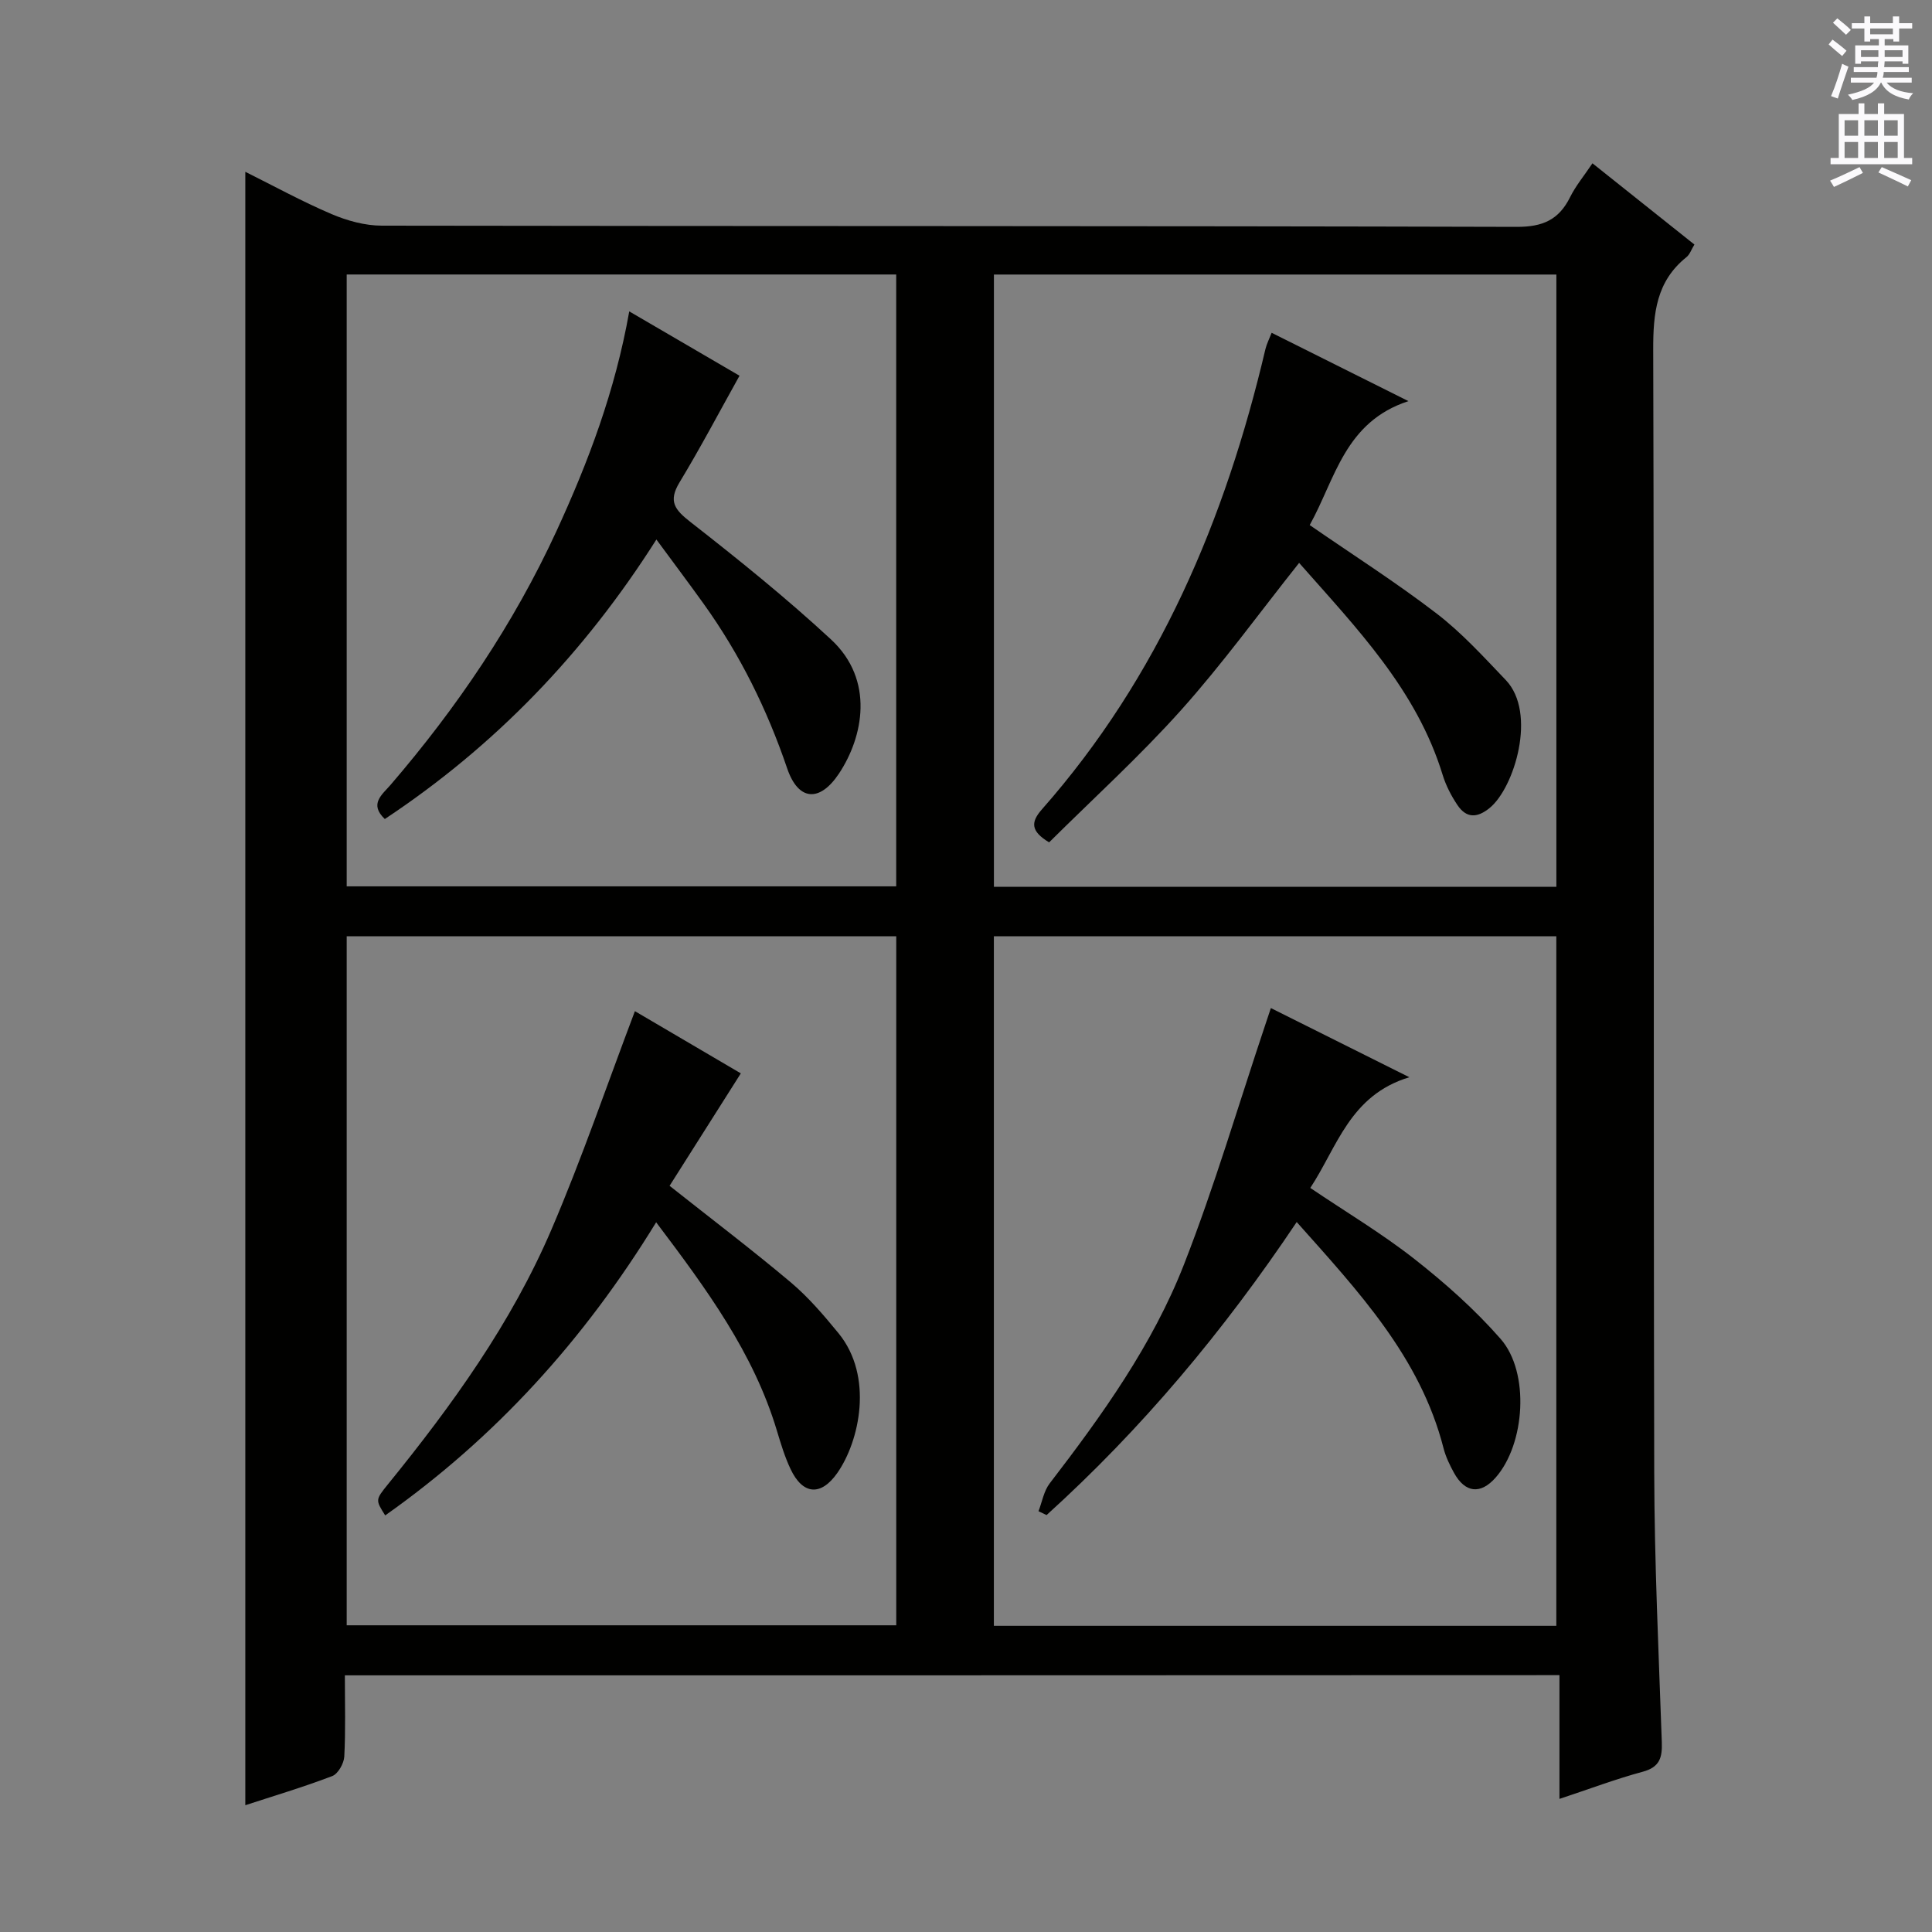 <svg enable-background="new 0 0 400 400" viewBox="0 0 400 400" xmlns="http://www.w3.org/2000/svg"><rect x="0" y="0" width="400" height="400" fill="#808080" stroke="none"/><g fill="#010100"><path d="m71.4 346.86c0 5.87.17 11.36-.12 16.82-.08 1.43-1.29 3.58-2.5 4.04-6.02 2.3-12.22 4.14-17.99 6.03 0-112.63 0-225.14 0-338.18 5.79 2.88 11.69 6.12 17.85 8.75 3.24 1.38 6.93 2.4 10.43 2.4 78.31.13 156.62.03 234.93.25 5.41.02 8.74-1.46 11.07-6.15 1.16-2.34 2.88-4.4 4.63-7.01 7.17 5.71 14.03 11.18 21.11 16.82-.64 1.04-.96 2.07-1.66 2.62-6.24 5-6.89 11.62-6.87 19.15.22 77.48.03 154.95.21 232.43.04 18.62.92 37.24 1.57 55.85.11 3.21-.42 5.19-3.95 6.14-5.58 1.5-11 3.56-17.24 5.62 0-8.77 0-16.97 0-25.62-84 .04-167.35.04-251.47.04zm134.37-10.25h116.45c0-47.69 0-95.18 0-142.77-39.05 0-77.72 0-116.45 0zm-133.99-.11h113.78c0-47.69 0-95.06 0-142.65-38.1 0-75.93 0-113.78 0zm250.45-279.66c-39.08 0-77.75 0-116.45 0v126.77h116.45c0-42.26 0-84.3 0-126.77zm-136.68-.01c-38.06 0-75.89 0-113.77 0v126.68h113.77c0-42.35 0-84.39 0-126.68z"/><path d="m268.47 253.01c-15.19 22.67-32.12 42.86-51.79 60.67-.56-.27-1.12-.53-1.67-.8.75-1.93 1.1-4.18 2.32-5.76 10.87-14.15 21.3-28.69 27.81-45.35 6.33-16.19 11.24-32.94 16.77-49.44.36-1.07.71-2.13 1.21-3.62 9.32 4.66 18.33 9.16 28.67 14.32-12.34 3.73-14.91 14.43-20.51 22.92 7.39 4.99 14.82 9.42 21.57 14.72 6.37 5 12.53 10.47 17.84 16.54 6.08 6.95 5.06 21.77-1.02 28.69-3.13 3.56-6.33 3.23-8.65-.99-.87-1.59-1.69-3.29-2.14-5.03-4.81-18.86-17.6-32.48-30.41-46.87z"/><path d="m135.85 253.06c-14.99 24.47-33.35 44.62-56.1 60.69-2.03-3.21-2.04-3.22.6-6.48 13.25-16.32 25.54-33.35 33.84-52.75 6.31-14.73 11.49-29.95 17.26-45.17 6.88 4.04 14.58 8.57 21.93 12.88-5.03 7.94-9.95 15.7-14.75 23.28 8.76 6.94 17.09 13.25 25.08 19.98 3.66 3.08 6.83 6.8 9.88 10.52 7.34 8.96 4.36 22.39-.23 28.95-3.4 4.85-7.16 4.54-9.68-.8-1.2-2.53-2.02-5.26-2.83-7.95-4.83-16.1-14.55-29.3-25-43.15z"/><path d="m263.28 68.9c9.13 4.56 18.02 9.01 28.32 14.15-13.22 4.32-15.12 16.1-20.44 25.66 8.93 6.17 17.88 11.87 26.26 18.3 5.23 4.01 9.75 8.99 14.33 13.78 6.52 6.82 1.77 22.32-3.32 26.48-2.62 2.14-4.84 2.15-6.69-.6-1.28-1.91-2.38-4.04-3.05-6.22-5.4-17.67-17.86-30.44-29.72-43.91-8.3 10.44-15.87 20.91-24.44 30.48-8.63 9.63-18.25 18.37-27.32 27.38-3.83-2.31-3.83-4.17-1.51-6.81 24.23-27.48 38-60.06 46.29-95.3.26-1.08.79-2.1 1.29-3.39z"/><path d="m79.67 169.57c-3.3-3.12-.55-5.05 1.2-7.08 13.73-15.98 25.45-33.26 34.3-52.44 6.63-14.38 12.19-29.1 15.11-45.58 8.1 4.73 15.87 9.26 22.83 13.32-4.18 7.49-8.08 14.91-12.41 22.06-2.42 3.99-.97 5.71 2.32 8.28 9.94 7.76 19.79 15.7 29.03 24.26 9.1 8.43 6.66 20.24 1.63 27.8-3.98 5.96-8.4 5.65-10.7-1.09-4.16-12.23-9.78-23.61-17.29-34.08-3.08-4.3-6.26-8.52-9.79-13.32-14.95 23.57-33.48 42.79-56.23 57.87z"/></g><path d="m378.6 9.2.8-1c.9.7 1.9 1.4 2.9 2.3l-.9 1.1c-1.1-.9-2-1.7-2.8-2.4zm.5 10.7c.9-2.1 1.6-4.3 2.3-6.7.4.2.8.4 1.3.6-.7 2.1-1.5 4.3-2.2 6.6zm.4-15.2.9-.9c1 .8 2 1.6 2.8 2.4l-1 1c-1-.9-1.9-1.8-2.7-2.5zm12.5-1.3h1.2v1.4h2.7v1.1h-2.7v2.7h-1.2v-.5h-1.8v1.3h4.9v3.8h-1.2v-.5h-3.7c0 .4-.1.9-.1 1.2h5.1v1h-5.2c0 .5-.1.9-.2 1.2h6v1h-5.2c1.1 1.3 2.9 2 5.5 2.2-.4.4-.7.8-.9 1.3-2.9-.5-4.8-1.6-5.7-3.5h-.1c-.8 1.7-2.7 2.9-5.9 3.6-.2-.4-.6-.8-.9-1.1 2.8-.6 4.6-1.4 5.4-2.5h-4.8v-1h5.3c.1-.3.2-.7.2-1.2h-4.9v-1h5c0-.4 0-.8.1-1.2h-3.6v.5h-1.2v-3.8h4.9v-1.3h-1.8v.5h-1.2v-2.7h-2.6v-1.1h2.6v-1.4h1.2v1.4h4.7v-1.4zm-6.7 8.4h3.6c0-.4 0-.9 0-1.4h-3.6zm1.9-4.7h4.7v-1.2h-4.7zm6.7 3.3h-3.7v1.4h3.7z" fill="#fbfafc"/><path d="m384.7 21.4h1.3v2.2h2.8v-2.2h1.3v2.2h4.1v9.1h1.7v1.3h-16.9v-1.3h1.7v-9.1h4.1v-2.2zm.3 13.2.7 1.2c-1.8.9-3.8 1.9-6 2.9-.2-.4-.5-.8-.8-1.3 2.4-1 4.4-2 6.1-2.8zm-3.1-6.5h2.8v-3.2h-2.8zm0 4.6h2.8v-3.3h-2.8zm4.1-4.6h2.8v-3.2h-2.8zm0 4.6h2.8v-3.3h-2.8zm3.6 1.9c2.1.9 4.1 1.8 6.1 2.7l-.7 1.3c-2.2-1.1-4.2-2-6.1-2.9zm3.3-9.7h-2.8v3.2h2.8zm-2.8 7.8h2.8v-3.3h-2.8z" fill="#fbfafc"/></svg>